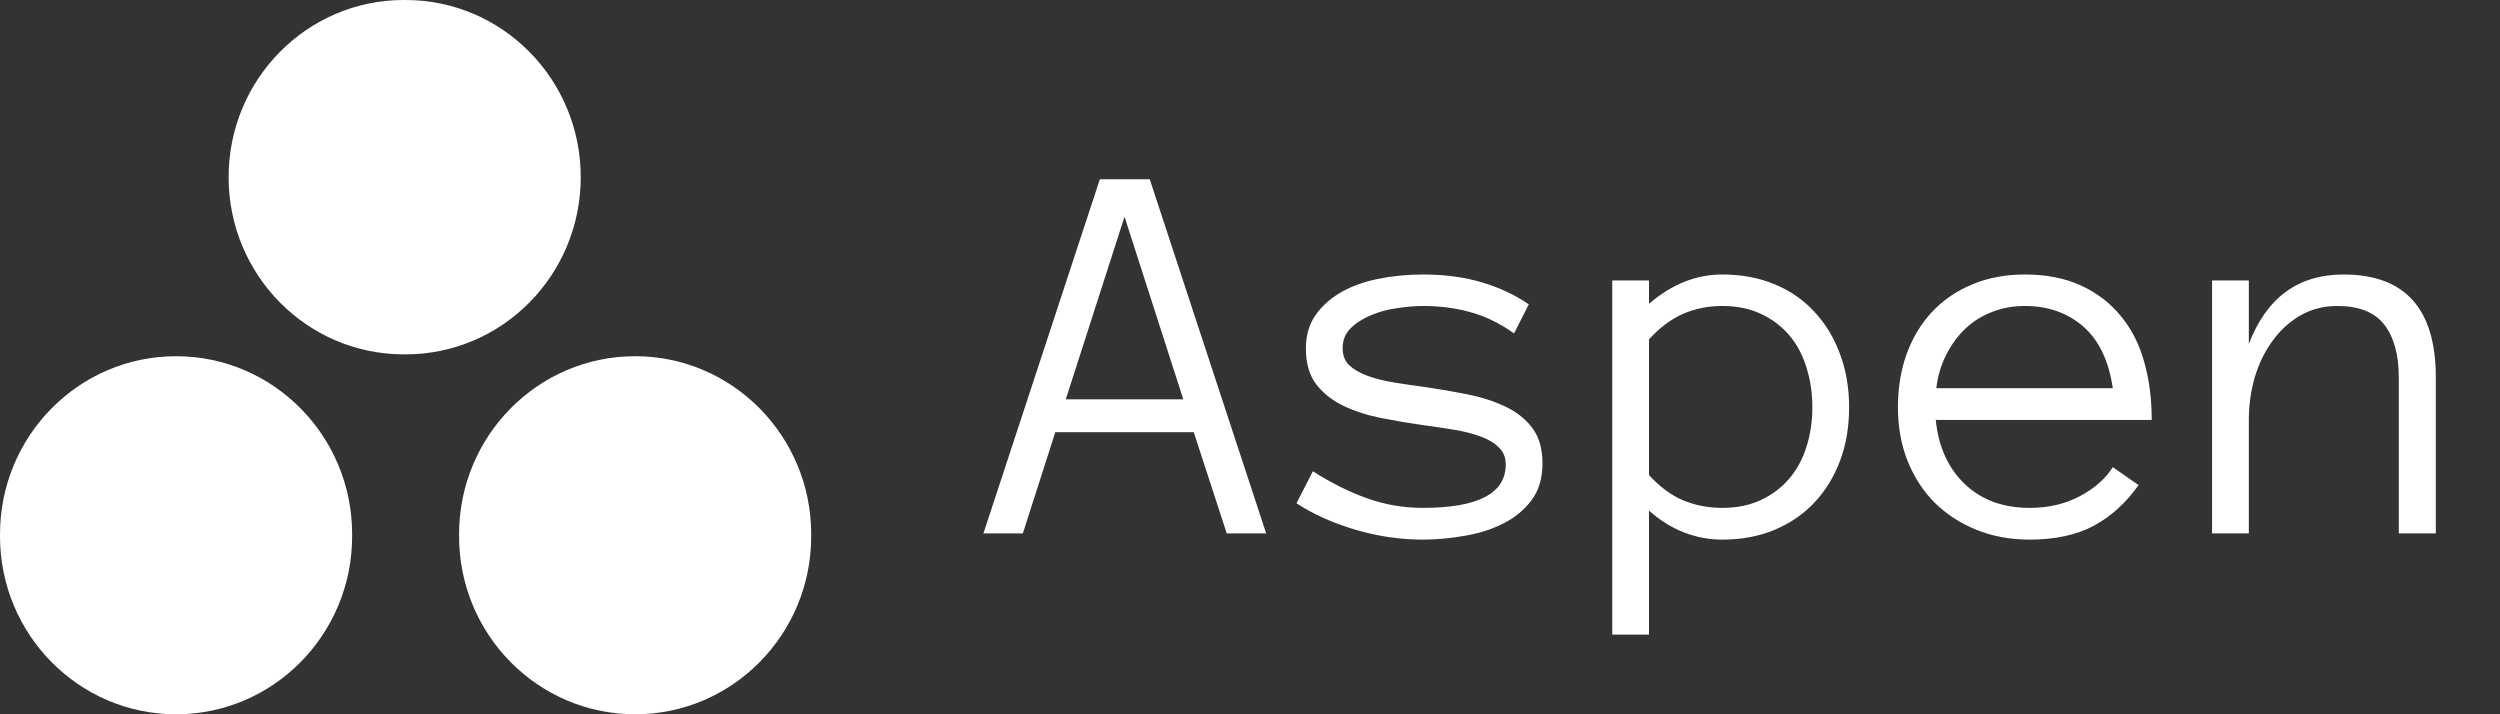 <svg width="105" height="30" viewBox="0 0 105 30" fill="none" xmlns="http://www.w3.org/2000/svg">
<rect x="0" y="0" width="105" height="30" fill="#333333" stroke="none"/>
<path d="M17.035 0H16.958C12.895 0 9.602 3.332 9.602 7.441C9.602 11.551 12.895 14.883 16.958 14.883H17.035C21.098 14.883 24.391 11.551 24.391 7.441C24.391 3.332 21.098 0 17.035 0Z" fill="white"/>
<path d="M14.79 22.441C14.79 18.31 11.479 14.961 7.395 14.961C3.311 14.961 0 18.31 0 22.441V22.52C0 26.651 3.311 30 7.395 30C11.479 30 14.79 26.651 14.79 22.52V22.441Z" fill="white"/>
<path d="M34.071 22.441C34.071 18.31 30.76 14.961 26.676 14.961C22.592 14.961 19.281 18.31 19.281 22.441V22.52C19.281 26.651 22.592 30 26.676 30C30.76 30 34.071 26.651 34.071 22.52V22.441Z" fill="white"/>
<path d="M53.179 22.402H51.523L50.137 18.151H44.323L42.96 22.402H41.304L46.194 7.528H48.289L53.179 22.402ZM49.698 16.772L47.23 9.101L44.763 16.772H49.698ZM64.784 19.462C64.784 20.084 64.631 20.601 64.323 21.012C64.015 21.422 63.617 21.749 63.128 21.992C62.648 22.235 62.107 22.406 61.506 22.505C60.912 22.611 60.33 22.664 59.759 22.664C58.805 22.664 57.855 22.524 56.909 22.242C55.962 21.961 55.144 21.593 54.453 21.137L55.14 19.792C55.913 20.286 56.676 20.666 57.427 20.932C58.178 21.198 58.956 21.331 59.759 21.331C62.08 21.331 63.241 20.723 63.241 19.507C63.241 19.211 63.143 18.971 62.948 18.789C62.76 18.599 62.505 18.447 62.182 18.333C61.859 18.212 61.487 18.117 61.066 18.048C60.653 17.98 60.218 17.915 59.759 17.854C59.173 17.771 58.591 17.672 58.013 17.558C57.435 17.444 56.905 17.273 56.424 17.045C55.951 16.817 55.568 16.513 55.275 16.133C54.99 15.754 54.847 15.252 54.847 14.629C54.847 14.097 54.978 13.637 55.241 13.25C55.512 12.862 55.868 12.539 56.312 12.281C56.762 12.023 57.288 11.833 57.889 11.711C58.49 11.59 59.113 11.529 59.759 11.529C60.683 11.529 61.51 11.639 62.238 11.859C62.967 12.072 63.624 12.38 64.21 12.783L63.59 14.002C62.989 13.576 62.381 13.28 61.765 13.113C61.149 12.938 60.48 12.851 59.759 12.851C59.436 12.851 59.076 12.881 58.678 12.942C58.287 12.995 57.923 13.094 57.585 13.239C57.247 13.375 56.961 13.558 56.728 13.786C56.503 14.006 56.391 14.287 56.391 14.629C56.391 14.925 56.484 15.165 56.672 15.347C56.867 15.522 57.127 15.67 57.45 15.791C57.773 15.905 58.141 15.997 58.554 16.065C58.974 16.133 59.414 16.198 59.872 16.259C60.443 16.342 61.017 16.441 61.596 16.555C62.182 16.669 62.711 16.836 63.185 17.057C63.665 17.277 64.052 17.577 64.345 17.957C64.638 18.337 64.784 18.838 64.784 19.462ZM77.663 17.102C77.663 17.93 77.535 18.683 77.28 19.359C77.025 20.035 76.664 20.62 76.198 21.114C75.74 21.6 75.184 21.98 74.531 22.254C73.877 22.527 73.145 22.664 72.334 22.664C71.778 22.664 71.237 22.562 70.711 22.356C70.193 22.151 69.708 21.847 69.258 21.445V26.653H67.714V11.78H69.258V12.76C70.212 11.939 71.237 11.529 72.334 11.529C73.145 11.529 73.877 11.666 74.531 11.939C75.184 12.205 75.74 12.589 76.198 13.09C76.664 13.584 77.025 14.177 77.28 14.868C77.535 15.552 77.663 16.297 77.663 17.102ZM76.119 17.102C76.119 16.509 76.037 15.955 75.871 15.438C75.714 14.914 75.473 14.462 75.15 14.082C74.827 13.702 74.429 13.402 73.956 13.181C73.49 12.961 72.95 12.851 72.334 12.851C71.748 12.851 71.199 12.961 70.689 13.181C70.185 13.402 69.708 13.759 69.258 14.253V19.952C69.708 20.445 70.185 20.799 70.689 21.012C71.199 21.224 71.748 21.331 72.334 21.331C72.95 21.331 73.49 21.221 73.956 21C74.429 20.78 74.827 20.48 75.15 20.1C75.473 19.72 75.714 19.275 75.871 18.766C76.037 18.25 76.119 17.695 76.119 17.102ZM81.302 17.638C81.415 18.762 81.82 19.659 82.519 20.328C83.217 20.996 84.126 21.331 85.246 21.331C86.034 21.331 86.737 21.167 87.353 20.84C87.969 20.514 88.431 20.107 88.738 19.621L89.82 20.373C89.294 21.118 88.667 21.688 87.939 22.083C87.21 22.47 86.312 22.664 85.246 22.664C84.435 22.664 83.691 22.527 83.014 22.254C82.338 21.98 81.753 21.6 81.257 21.114C80.769 20.62 80.389 20.035 80.119 19.359C79.849 18.683 79.713 17.93 79.713 17.102C79.713 16.297 79.834 15.556 80.074 14.88C80.322 14.196 80.675 13.607 81.134 13.113C81.599 12.612 82.162 12.224 82.823 11.95C83.484 11.669 84.224 11.529 85.043 11.529C85.937 11.529 86.718 11.681 87.386 11.985C88.055 12.289 88.611 12.71 89.054 13.25C89.505 13.782 89.836 14.42 90.046 15.165C90.263 15.909 90.372 16.734 90.372 17.638H81.302ZM88.738 16.304C88.566 15.142 88.149 14.276 87.488 13.706C86.827 13.136 86.012 12.851 85.043 12.851C84.547 12.851 84.089 12.935 83.668 13.102C83.248 13.261 82.876 13.493 82.553 13.797C82.23 14.101 81.96 14.469 81.742 14.902C81.524 15.328 81.385 15.795 81.325 16.304H88.738ZM102.304 22.402H100.749V15.848C100.749 14.899 100.547 14.162 100.141 13.637C99.736 13.113 99.078 12.851 98.169 12.851C97.598 12.851 97.08 12.984 96.614 13.25C96.156 13.516 95.766 13.873 95.443 14.321C95.12 14.762 94.872 15.271 94.699 15.848C94.534 16.418 94.451 17.015 94.451 17.638V22.402H92.907V11.78H94.451V14.447C95.195 12.501 96.52 11.529 98.428 11.529C101.012 11.529 102.304 12.969 102.304 15.848V22.402Z" fill="white"/>
</svg>
